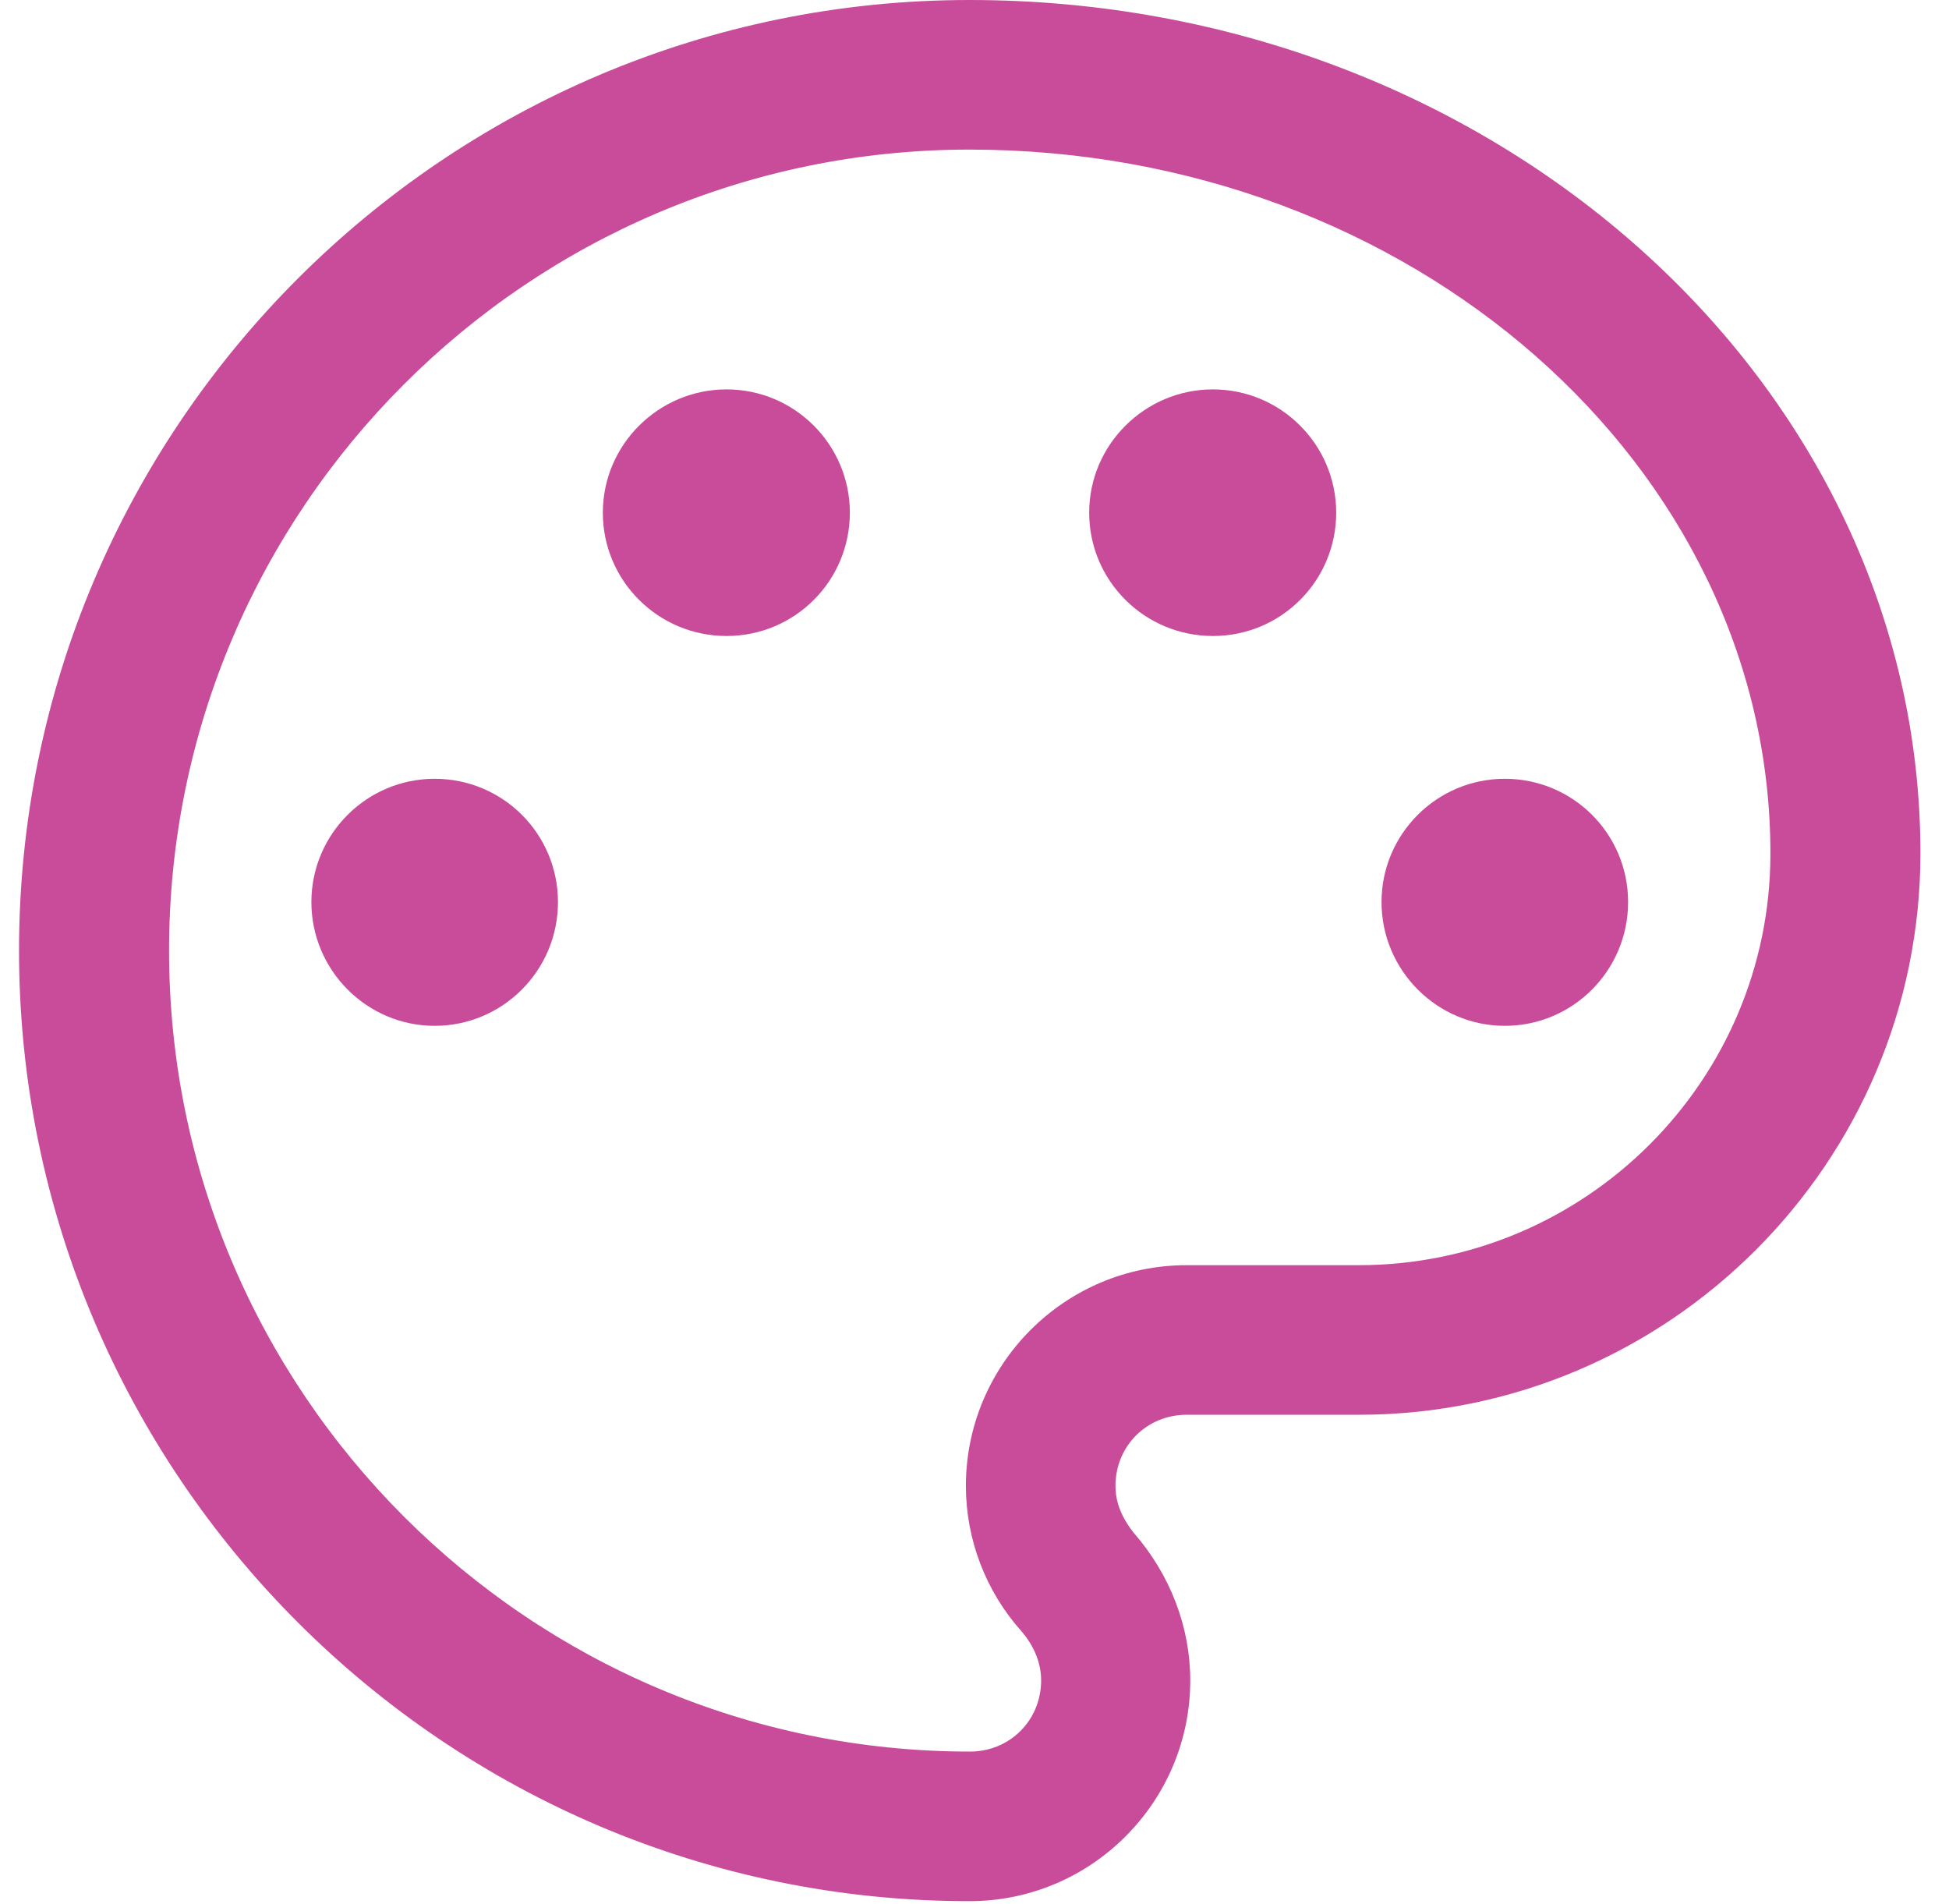 <svg width="43" height="42" viewBox="0 0 43 42" fill="none" xmlns="http://www.w3.org/2000/svg">
<g clip-path="url(#clip0_1_743)">
<path d="M42.37 18.83C42.37 8.45 32.96 0 21.39 0C9.82 0 0.42 9.41 0.42 20.97C0.42 32.53 9.83 41.94 21.39 41.94C24.08 41.94 26.26 39.75 26.26 37.07C26.26 35.89 25.82 34.74 25.01 33.81C24.74 33.47 24.61 33.13 24.61 32.78C24.61 31.9 25.3 31.21 26.18 31.21H29.98C36.81 31.21 42.37 25.65 42.37 18.82V18.83ZM21.31 32.78C21.31 33.96 21.75 35.11 22.54 35.99C22.82 36.32 22.97 36.69 22.97 37.07C22.97 37.95 22.28 38.64 21.4 38.64C11.66 38.64 3.73 30.71 3.73 20.97C3.73 11.23 11.65 3.3 21.39 3.3C31.13 3.3 39.06 10.26 39.06 18.83C39.06 23.84 34.98 27.91 29.98 27.91H26.18C23.49 27.91 21.31 30.1 21.31 32.78Z" fill="#C94C9A"/>
<path d="M9.59 17.18C8.09 17.18 6.87 18.4 6.87 19.9C6.87 21.4 8.09 22.63 9.59 22.63C11.09 22.63 12.31 21.41 12.31 19.9C12.31 18.39 11.09 17.18 9.59 17.18Z" fill="#C94C9A"/>
<path d="M16.03 8.59C14.53 8.59 13.3 9.81 13.3 11.31C13.3 12.81 14.52 14.03 16.03 14.03C17.54 14.03 18.75 12.81 18.75 11.31C18.75 9.81 17.53 8.59 16.03 8.59Z" fill="#C94C9A"/>
<path d="M26.76 8.59C25.26 8.59 24.03 9.81 24.03 11.31C24.03 12.81 25.25 14.03 26.76 14.03C28.27 14.03 29.48 12.81 29.48 11.31C29.48 9.81 28.26 8.59 26.76 8.59Z" fill="#C94C9A"/>
<path d="M33.2 17.18C31.7 17.18 30.48 18.4 30.48 19.9C30.48 21.4 31.7 22.63 33.2 22.63C34.7 22.63 35.92 21.41 35.92 19.9C35.92 18.39 34.7 17.18 33.2 17.18Z" fill="#C94C9A"/>
</g>
<defs>
<clipPath id="clip0_1_743">
<rect width="41.95" height="41.95" fill="white" transform="translate(0.42)"/>
</clipPath>
</defs>
</svg>
